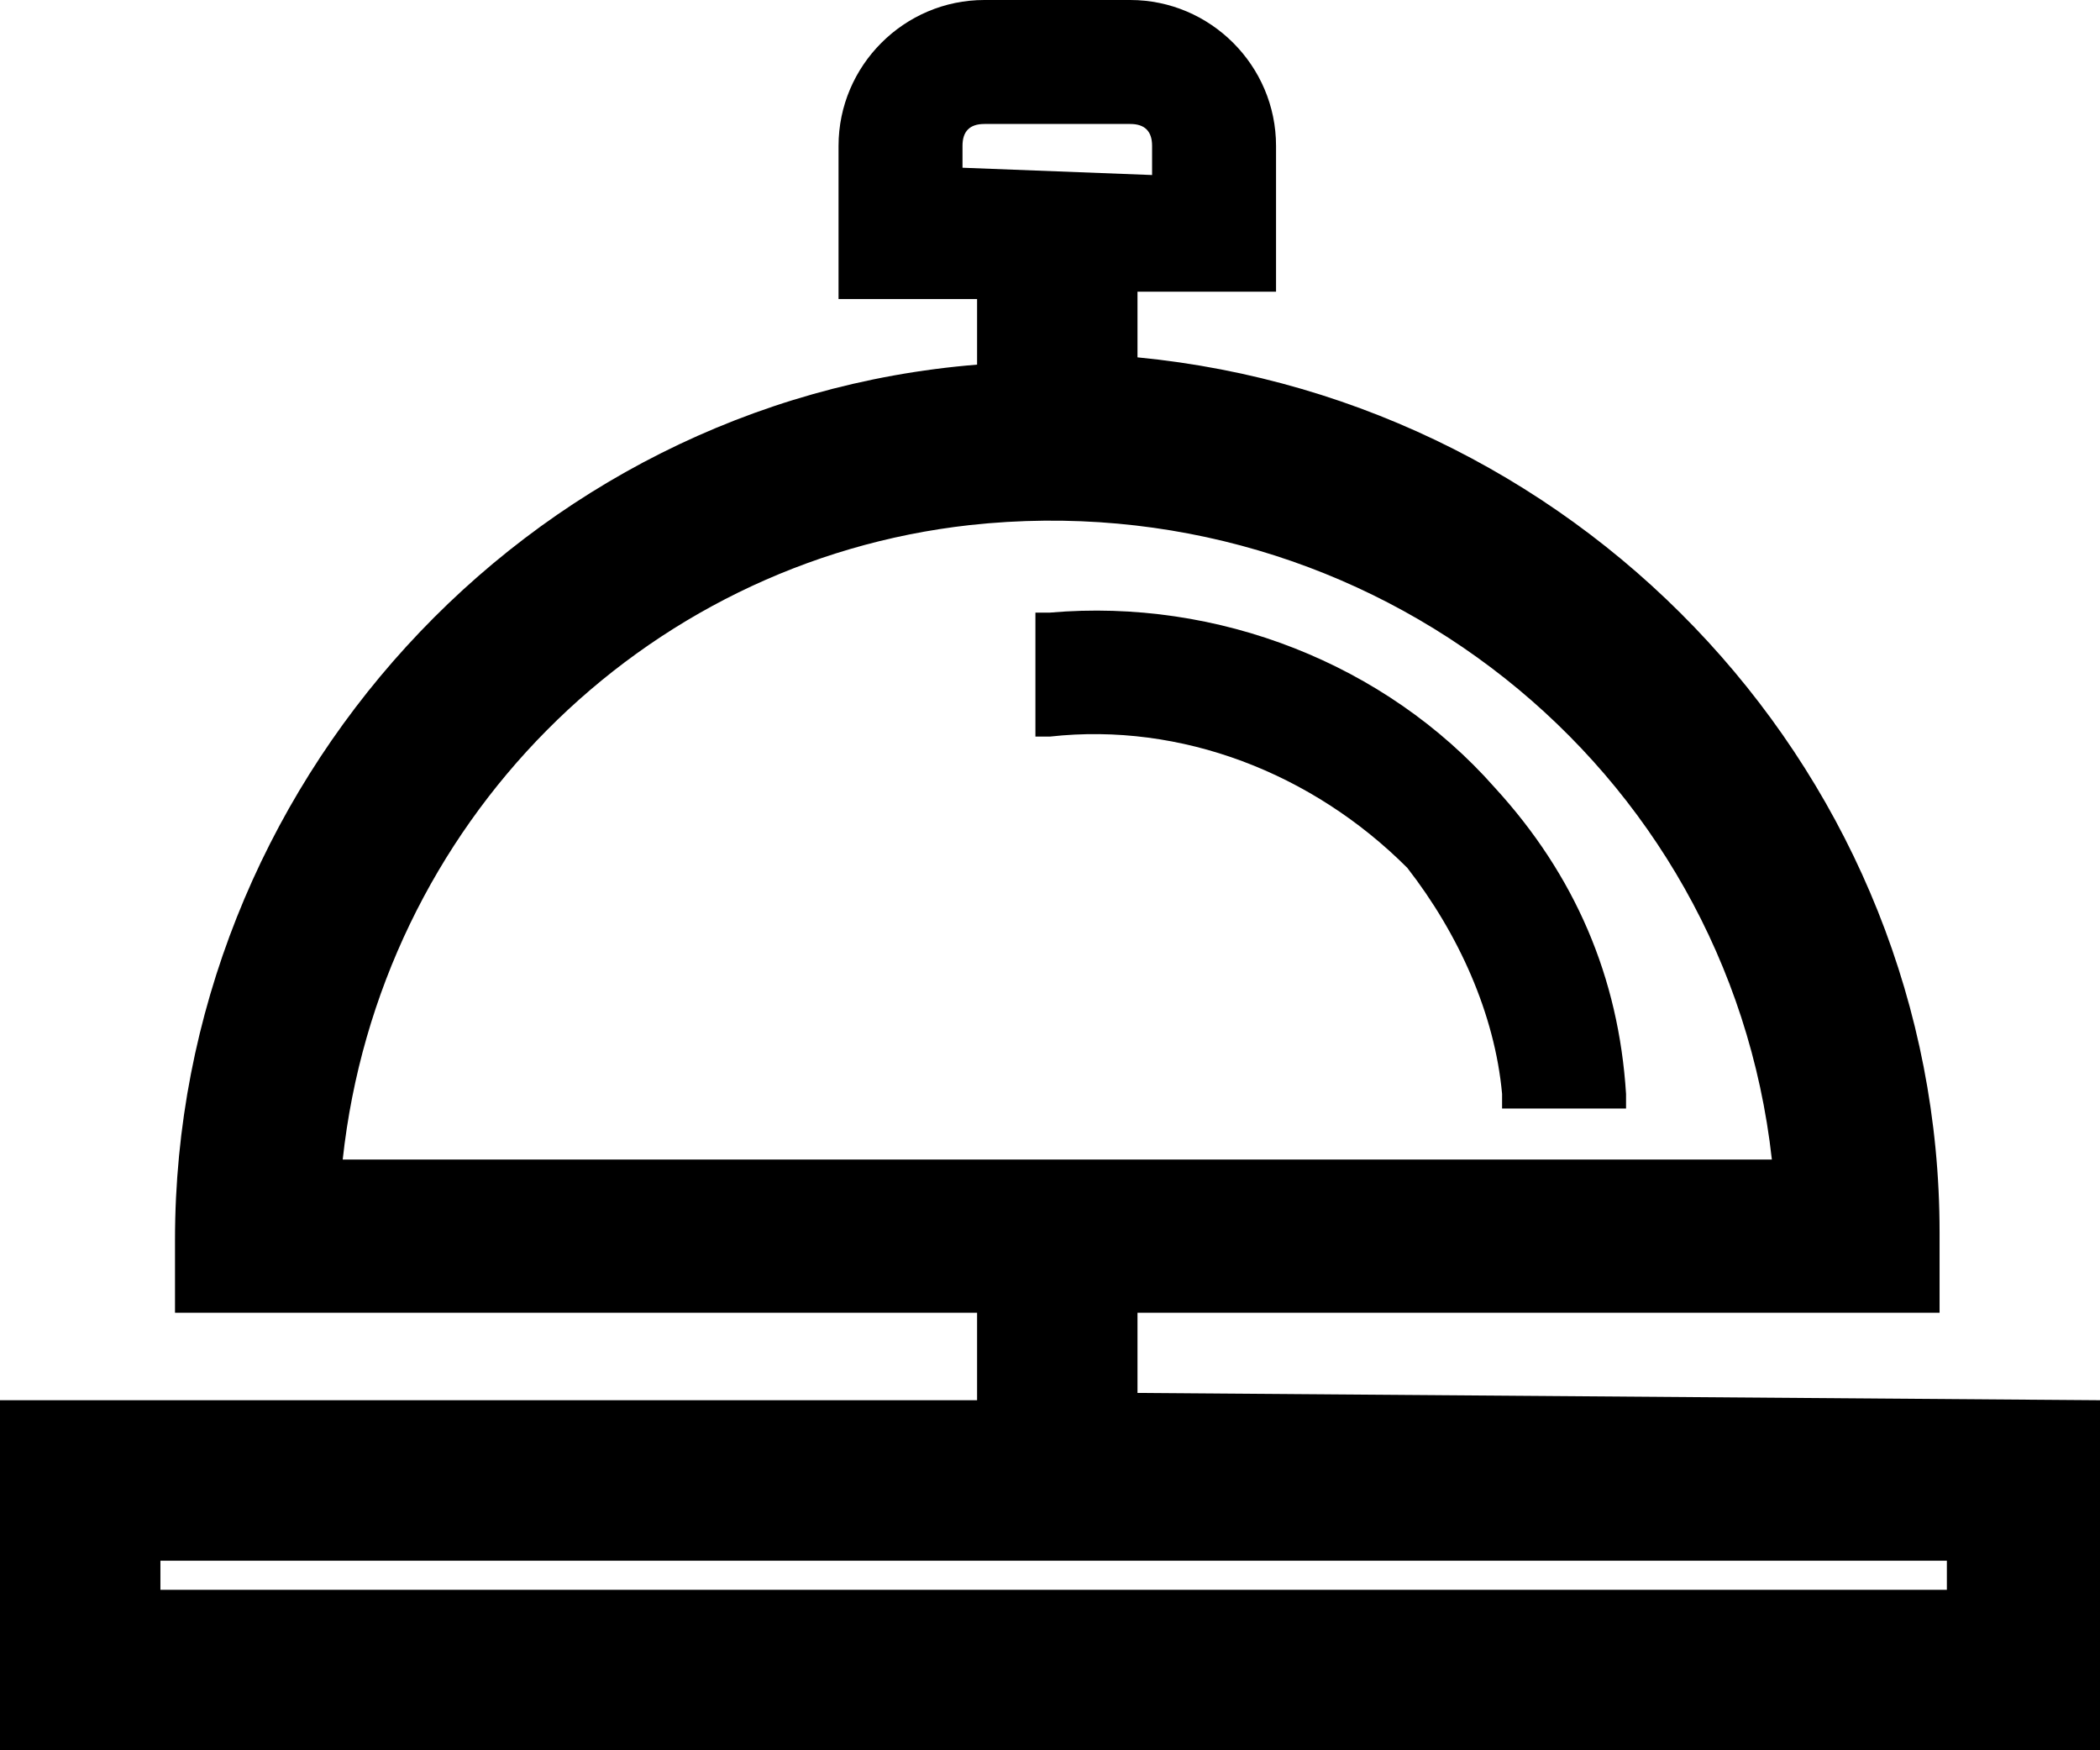 <?xml version="1.0" encoding="utf-8"?>
<!-- Generator: Adobe Illustrator 26.4.1, SVG Export Plug-In . SVG Version: 6.00 Build 0)  -->
<svg version="1.1" id="Layer_1" xmlns="http://www.w3.org/2000/svg" xmlns:xlink="http://www.w3.org/1999/xlink" x="0px" y="0px"
	 viewBox="0 0 28.8 24" style="enable-background:new 0 0 28.8 24;" xml:space="preserve">
<g id="Layer_1_00000007423530146595851930000013458051547015075213_">
	<path d="M22.3,15v0.2h-1.7V15c-0.1-1.1-0.6-2.2-1.3-3.1c-1.3-1.3-3.1-2-4.9-1.8h-0.2V8.4h0.2c2.3-0.2,4.6,0.7,6.1,2.4
		C21.6,12,22.2,13.4,22.3,15z M28.8,19.2V24H0v-4.8h13.4V18h-11v-1c0-6.2,4.8-11.5,11-12V4.1h-1.9V2c0-1.1,0.9-2,2-2h2
		c1.1,0,2,0.9,2,2v2h-1.9v0.9c6.2,0.6,11,5.8,11,12V18h-11v1.1L28.8,19.2z M4.7,15.9h19.6c-0.6-5.4-5.5-9.3-11-8.7
		C8.8,7.7,5.2,11.3,4.7,15.9z M15.8,2.4V2c0-0.2-0.1-0.3-0.3-0.3h-2c-0.2,0-0.3,0.1-0.3,0.3c0,0,0,0,0,0v0.3L15.8,2.4z M26.7,21.8
		v-0.4H2.2v0.4H26.7z"/>
</g>
</svg>
